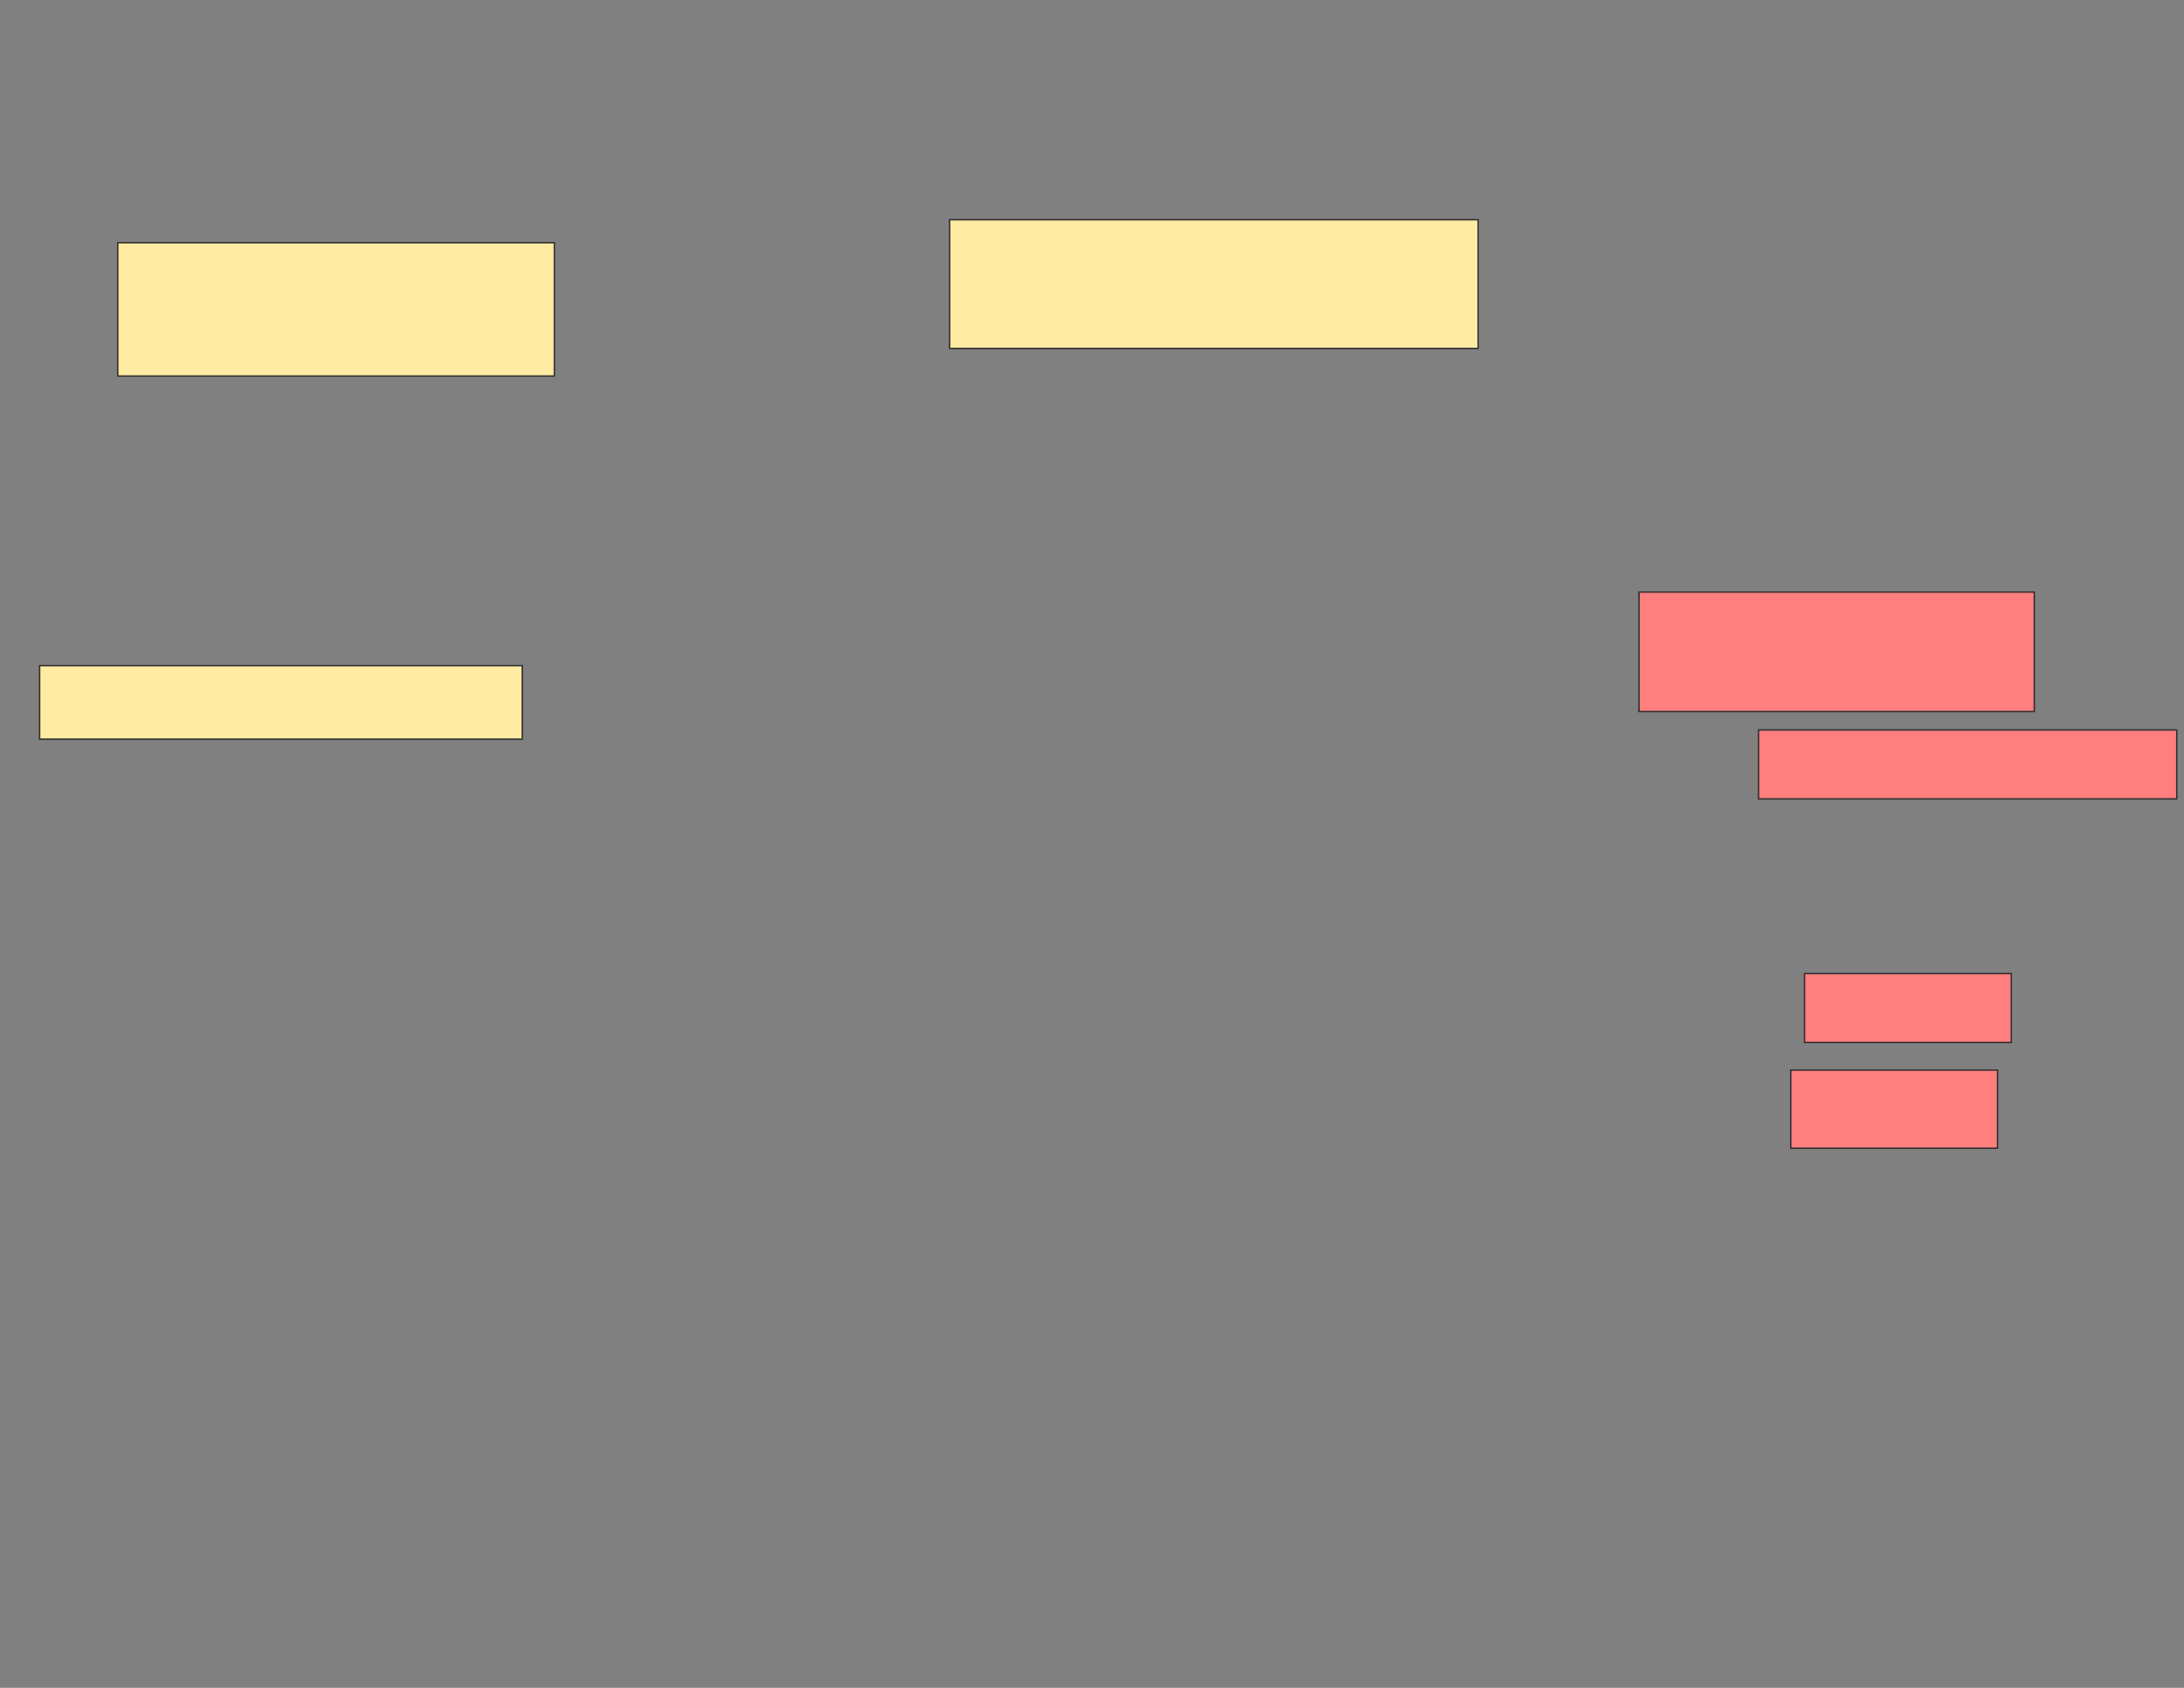 <svg xmlns="http://www.w3.org/2000/svg" width="1584" height="1224">
 <rect width="100%" height="100%" fill="#808080" stroke="none"/>
 <!-- Created with Image Occlusion Enhanced -->
 <g>
  <title>Labels</title>
 </g>
 <g>
  <title>Masks</title>
  <g id="b5b1bd070d9b4f558475e9af3d002e24-ao-1" class="qshape">
   <rect height="86.667" width="286.667" y="429.352" x="1188.746" stroke="#2D2D2D" fill="#FF7E7E" class="qshape"/>
   <rect height="50" width="303.333" y="529.352" x="1275.413" stroke="#2D2D2D" fill="#FF7E7E" class="qshape"/>
   <rect height="50" width="150" y="706.019" x="1308.746" stroke="#2D2D2D" fill="#FF7E7E" class="qshape"/>
   <rect height="56.667" width="150" y="776.019" x="1298.746" stroke="#2D2D2D" fill="#FF7E7E" class="qshape"/>
  </g>
  <g id="b5b1bd070d9b4f558475e9af3d002e24-ao-2">
   <rect height="96.667" width="316.667" y="176.019" x="85.413" stroke="#2D2D2D" fill="#FFEBA2"/>
   <rect height="53.333" width="350" y="482.686" x="28.746" stroke="#2D2D2D" fill="#FFEBA2"/>
   <rect height="93.333" width="383.333" y="159.352" x="688.746" stroke="#2D2D2D" fill="#FFEBA2"/>
  </g>
 </g>
</svg>